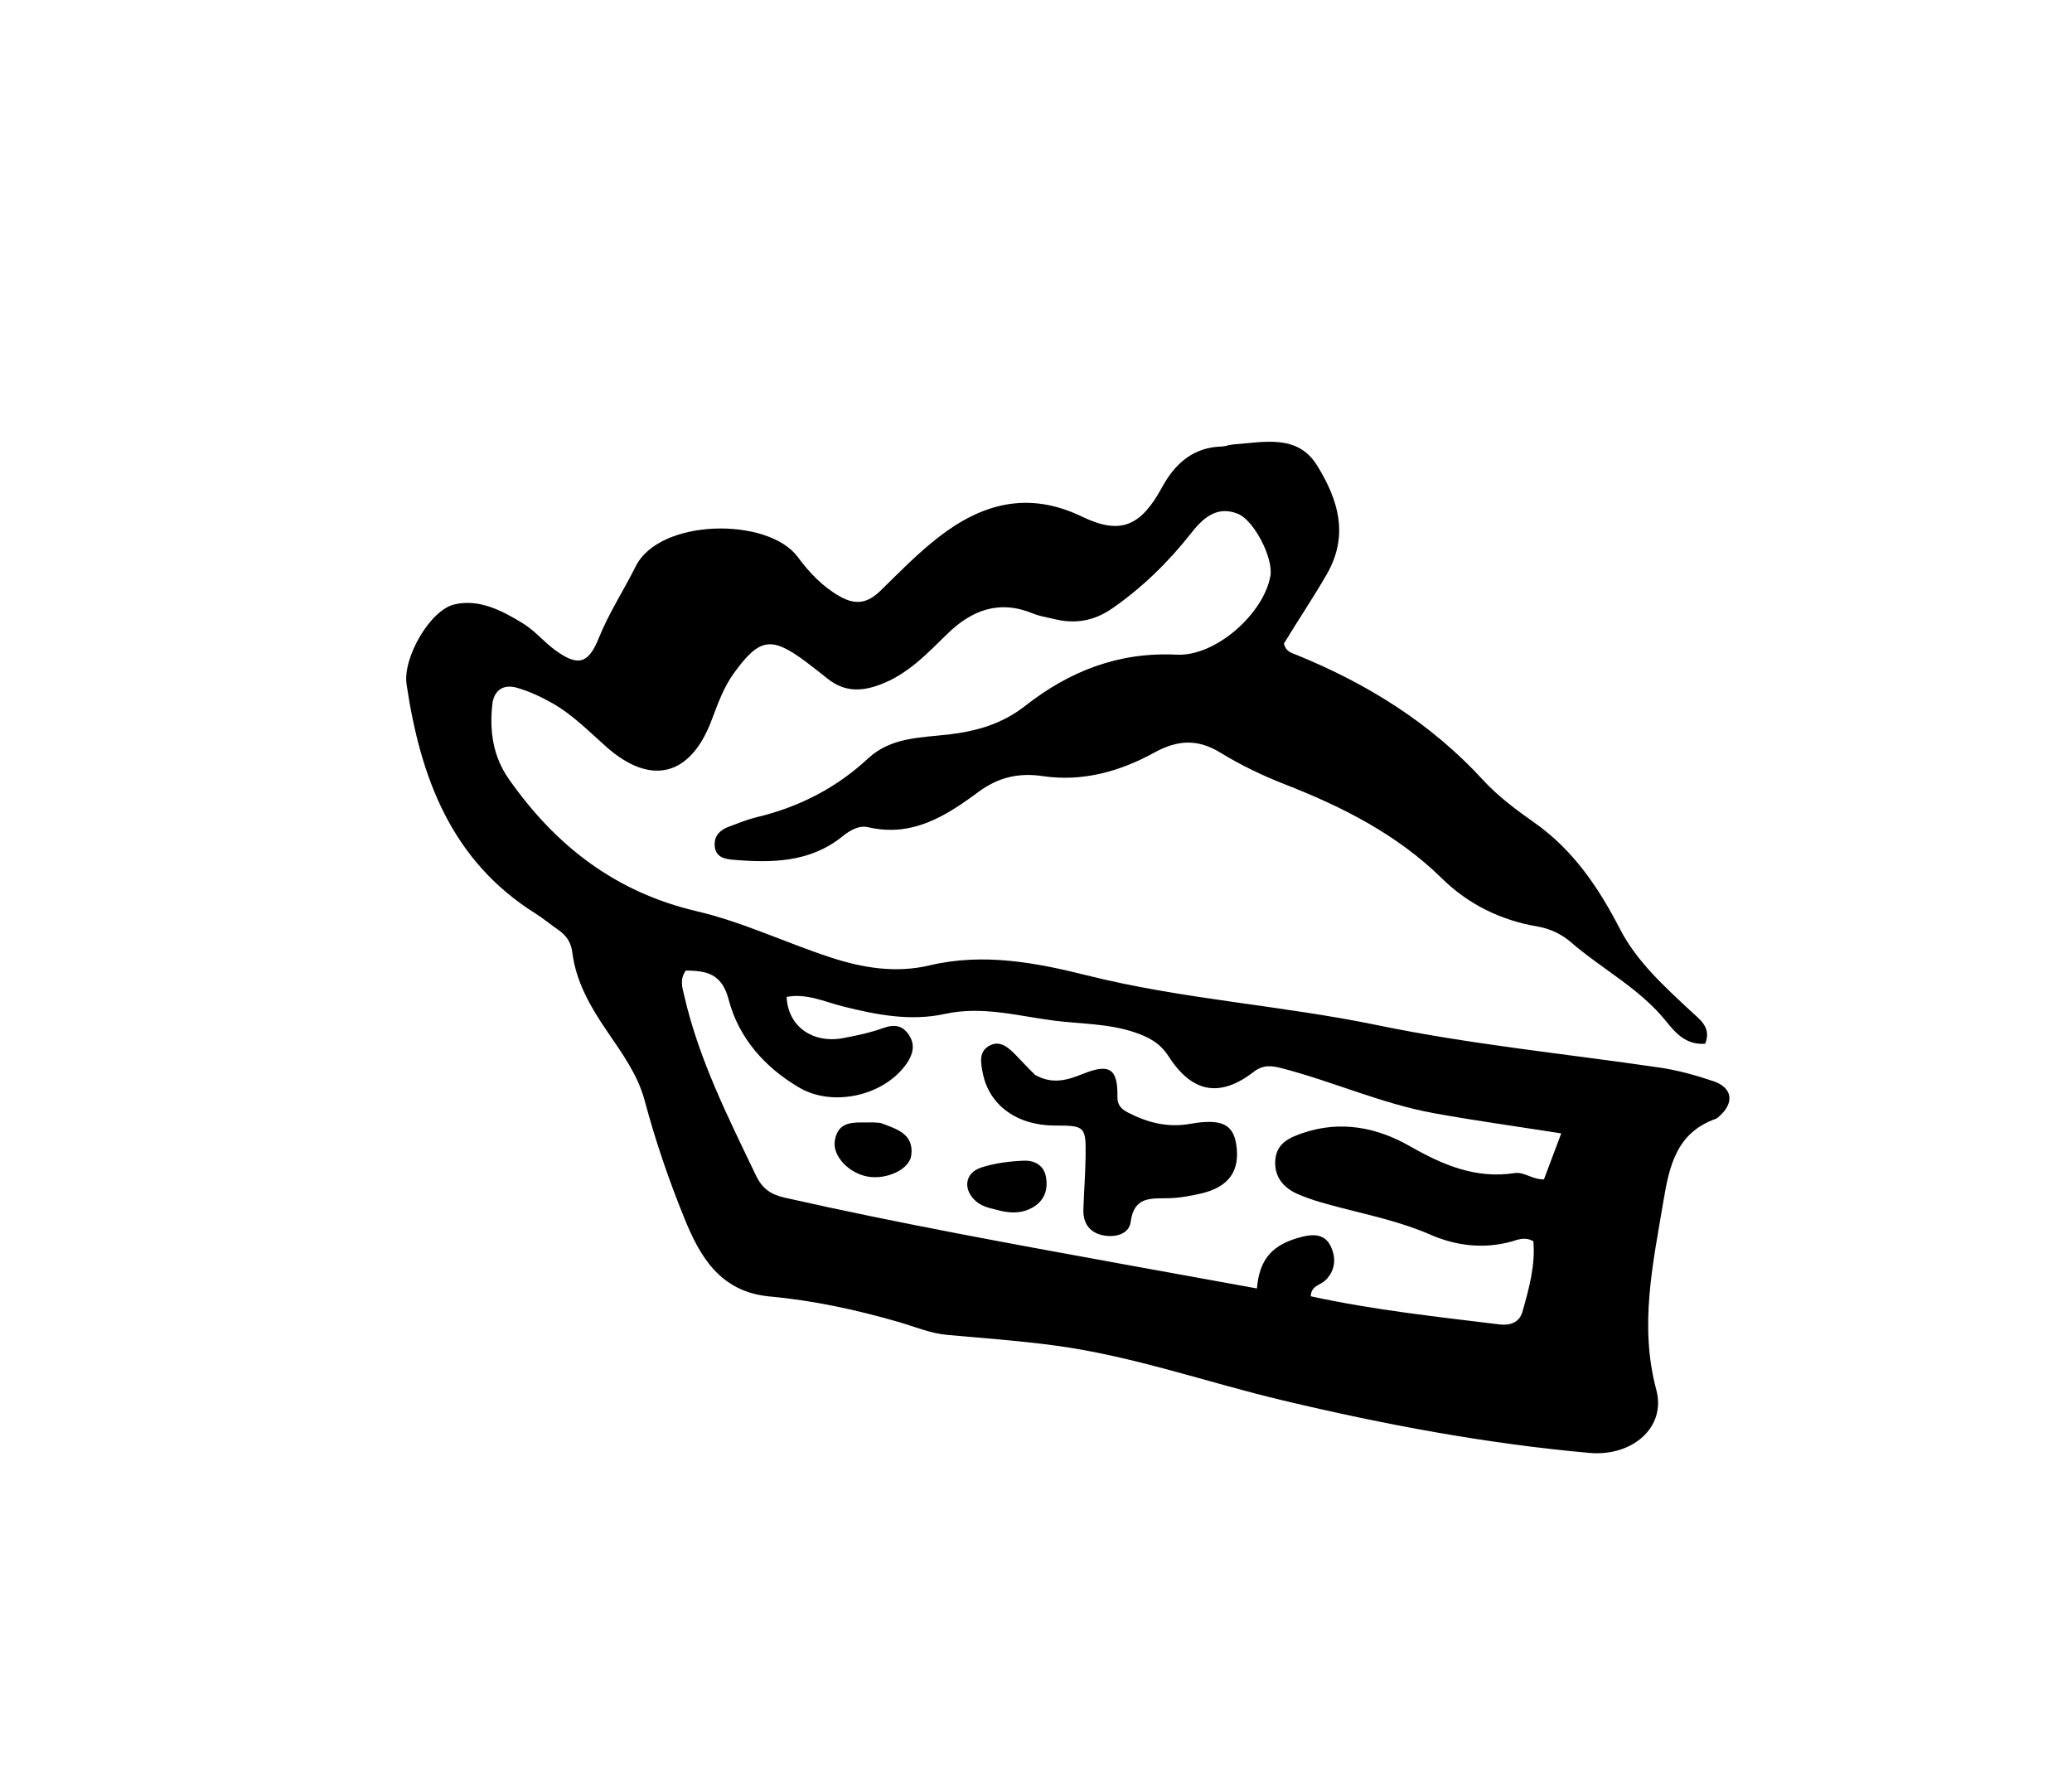 <svg version="1.1" id="Layer_1" xmlns="http://www.w3.org/2000/svg" xmlns:xlink="http://www.w3.org/1999/xlink" x="0px" y="0px"
	 width="100%" viewBox="0 0 448 384" enable-background="new 0 0 448 384" xml:space="preserve">
<path fill="#000000" opacity="1" stroke="none" 
	d="
M166.244,280.319 
	C155.578,279.248 151.276,271.537 147.991,263.463 
	C144.614,255.163 141.698,246.64 139.375,237.929 
	C137.904,232.411 134.492,227.738 131.305,223.055 
	C127.712,217.777 124.526,212.34 123.731,205.861 
	C123.464,203.686 122.36,202.191 120.621,201 
	C118.973,199.871 117.44,198.566 115.752,197.507 
	C97.479,186.044 90.887,167.985 87.907,147.973 
	C87.051,142.229 92.983,131.902 98.277,130.683 
	C103.653,129.444 108.644,132.061 113.156,134.853 
	C115.673,136.41 117.637,138.834 120.051,140.592 
	C124.981,144.18 127.225,143.544 129.462,137.982 
	C131.647,132.551 134.855,127.662 137.445,122.469 
	C142.639,112.053 166.071,111.788 172.482,120.43 
	C174.94,123.743 177.75,126.766 181.504,128.918 
	C185.033,130.942 187.629,130.422 190.388,127.719 
	C194.43,123.76 198.41,119.673 202.859,116.209 
	C212.266,108.883 222.307,106.08 233.954,111.713 
	C242.346,115.772 246.709,113.703 251.242,105.386 
	C254.033,100.267 257.951,96.719 264.171,96.545 
	C264.992,96.522 265.801,96.16 266.626,96.104 
	C273.205,95.656 280.528,93.728 284.812,100.7 
	C289.262,107.943 291.785,115.624 286.866,124.178 
	C283.89,129.355 280.53,134.297 277.602,139.169 
	C278.035,140.938 279.284,141.18 280.324,141.603 
	C295.628,147.829 309.362,156.365 320.629,168.632 
	C323.902,172.196 327.793,175.092 331.745,177.87 
	C340.139,183.769 345.631,191.897 350.27,200.892 
	C353.89,207.913 359.793,213.222 365.51,218.576 
	C367.497,220.437 370.094,222.083 368.703,225.678 
	C364.626,226.04 362.238,223.327 360.308,220.913 
	C354.566,213.733 346.41,209.584 339.641,203.721 
	C337.647,201.994 335.142,200.8 332.47,200.347 
	C324.5,198.999 317.485,195.55 311.79,189.961 
	C302.048,180.401 290.255,174.453 277.776,169.58 
	C272.949,167.695 268.298,165.458 263.894,162.761 
	C259.012,159.771 254.692,159.908 249.478,162.784 
	C242.191,166.802 233.992,169.09 225.558,167.829 
	C220.157,167.022 215.776,168.115 211.537,171.252 
	C204.473,176.48 197.209,181.092 187.67,178.862 
	C185.743,178.412 183.788,179.529 182.174,180.835 
	C175.133,186.53 166.855,186.616 158.462,185.902 
	C156.712,185.753 154.674,185.352 154.528,182.867 
	C154.399,180.689 155.689,179.476 157.539,178.777 
	C159.562,178.013 161.585,177.19 163.678,176.687 
	C172.776,174.502 180.827,170.385 187.69,164.001 
	C192.618,159.417 199.027,159.514 205.046,158.826 
	C211.174,158.125 216.746,156.49 221.626,152.659 
	C231.247,145.107 241.89,140.934 254.423,141.561 
	C262.823,141.981 273.228,132.728 274.682,124.537 
	C275.355,120.748 271.21,112.552 267.65,111.101 
	C262.949,109.185 259.897,112.288 257.454,115.392 
	C252.567,121.605 247.027,126.987 240.545,131.517 
	C236.527,134.325 232.37,134.985 227.761,133.819 
	C226.309,133.452 224.785,133.255 223.418,132.685 
	C216.12,129.645 210.156,131.856 204.805,137.085 
	C200.416,141.373 196.25,145.843 190.167,148.082 
	C185.961,149.63 182.43,149.505 178.957,146.769 
	C177.388,145.533 175.838,144.274 174.236,143.083 
	C166.775,137.532 164.234,137.935 158.739,145.471 
	C156.448,148.613 155.187,152.233 153.828,155.816 
	C149.259,167.86 140.724,170.006 131.09,161.483 
	C127.349,158.173 123.845,154.551 119.469,152.076 
	C117.025,150.694 114.413,149.462 111.725,148.701 
	C108.863,147.889 106.773,149.227 106.44,152.351 
	C105.825,158.124 106.586,163.572 110.061,168.518 
	C120.188,182.93 133.095,192.937 150.695,197.049 
	C160.514,199.342 169.807,203.813 179.444,206.978 
	C186.427,209.271 193.602,210.499 201.006,208.741 
	C212.543,206.002 223.876,208.113 235.015,210.904 
	C255.697,216.085 277.021,217.369 297.829,221.676 
	C318.02,225.854 338.52,227.862 358.881,230.849 
	C362.808,231.425 366.703,232.516 370.472,233.787 
	C374.608,235.182 375.046,238.447 371.76,241.352 
	C371.511,241.571 371.253,241.828 370.952,241.935 
	C362.586,244.905 360.957,251.926 359.675,259.61 
	C357.407,273.215 354.392,286.582 358.124,300.548 
	C360.289,308.651 352.905,314.997 343.637,314.164 
	C321.253,312.151 299.336,308.035 277.41,302.819 
	C260.98,298.911 244.928,293.2 228.114,290.945 
	C220.379,289.908 212.578,289.339 204.799,288.644 
	C201.099,288.313 197.753,286.852 194.251,285.842 
	C185.236,283.242 176.063,281.213 166.244,280.319 
M333.825,255.023 
	C335.031,251.813 336.237,248.604 337.564,245.072 
	C328.089,243.586 319.056,242.341 310.09,240.718 
	C298.757,238.666 288.208,233.846 277.095,230.971 
	C274.886,230.399 273.08,230.216 271.053,231.778 
	C263.798,237.37 257.776,236.347 252.701,228.454 
	C250.813,225.518 248.371,224.237 245.255,223.196 
	C239.626,221.314 233.767,221.428 228.016,220.704 
	C220.169,219.715 212.449,217.457 204.322,219.237 
	C196.883,220.866 189.533,219.449 182.174,217.596 
	C178.292,216.618 174.352,214.724 170.082,215.565 
	C170.338,221.87 175.631,225.695 182.272,224.475 
	C185.211,223.934 188.174,223.303 190.975,222.292 
	C193.42,221.409 195.209,221.732 196.58,223.875 
	C197.93,225.983 197.367,228.026 196.063,229.929 
	C191.283,236.908 180.142,239.489 172.778,235.157 
	C165.312,230.765 159.717,224.43 157.539,216.117 
	C156.046,210.418 152.676,209.928 148.287,209.858 
	C146.908,211.793 147.53,213.513 147.944,215.314 
	C151.102,229.064 157.4,241.538 163.435,254.14 
	C164.806,257.003 166.621,258.288 169.702,258.983 
	C194.504,264.581 219.514,269.098 244.518,273.658 
	C253.587,275.312 262.66,276.948 271.771,278.599 
	C272.329,272.05 275.255,268.987 281.653,267.401 
	C284.215,266.766 286.508,266.983 287.691,269.412 
	C288.912,271.922 288.803,274.604 286.624,276.799 
	C285.551,277.879 283.449,278.004 283.413,280.297 
	C296.967,283.257 310.663,284.721 324.324,286.391 
	C326.484,286.654 328.521,285.939 329.155,283.714 
	C330.595,278.66 332.003,273.556 331.534,268.391 
	C329.623,267.329 328.136,268.102 326.792,268.468 
	C320.71,270.12 314.802,269.389 309.205,266.946 
	C303.048,264.258 296.567,262.874 290.135,261.209 
	C286.922,260.378 283.669,259.528 280.637,258.218 
	C277.583,256.898 275.458,254.52 275.742,250.827 
	C276.024,247.161 278.844,245.962 281.746,244.977 
	C289.892,242.213 297.74,243.784 304.843,247.841 
	C311.977,251.917 319.084,254.941 327.466,253.66 
	C329.585,253.337 331.177,255.033 333.825,255.023 
z"/>
<path fill="#000000" opacity="1" stroke="none" 
	d="
M223.805,232.43 
	C227.565,234.54 230.778,233.563 234.159,232.199 
	C239.923,229.872 241.706,231.104 241.604,237.158 
	C241.573,239.045 242.548,239.877 243.92,240.582 
	C248.143,242.75 252.448,243.877 257.347,243.01 
	C264.08,241.818 266.567,243.123 267.264,247.294 
	C268.233,253.093 265.762,256.681 259.659,258.077 
	C257.398,258.595 255.069,259.028 252.761,259.087 
	C248.914,259.187 245.202,258.579 244.46,264.261 
	C244.116,266.897 240.998,267.694 238.306,267.073 
	C235.506,266.427 234.159,264.42 234.246,261.567 
	C234.362,257.746 234.666,253.93 234.723,250.11 
	C234.819,243.548 234.598,243.379 228.073,243.376 
	C219.949,243.372 213.925,239.034 212.521,232.169 
	C212.045,229.844 211.51,227.256 214.121,226.011 
	C216.427,224.911 218.196,226.678 219.74,228.246 
	C221.021,229.546 222.235,230.913 223.805,232.43 
z"/>
<path fill="#000000" opacity="1" stroke="none" 
	d="
M188.746,242.695 
	C189.671,242.77 190.202,242.734 190.652,242.907 
	C193.915,244.159 197.628,245.199 197.034,249.812 
	C196.639,252.889 191.672,255.137 187.6,254.41 
	C183.555,253.687 179.978,249.986 180.496,246.683 
	C181.235,241.96 185.089,242.824 188.746,242.695 
z"/>
<path fill="#000000" opacity="1" stroke="none" 
	d="
M216.512,261.857 
	C214.373,261.28 212.554,261.053 211.095,259.813 
	C208.16,257.318 208.513,253.647 212.152,252.454 
	C215.079,251.494 218.27,251.113 221.365,250.974 
	C223.549,250.876 225.665,251.87 226.143,254.432 
	C226.676,257.29 225.793,259.69 223.162,261.157 
	C221.221,262.24 219.087,262.406 216.512,261.857 
z"/>
</svg>